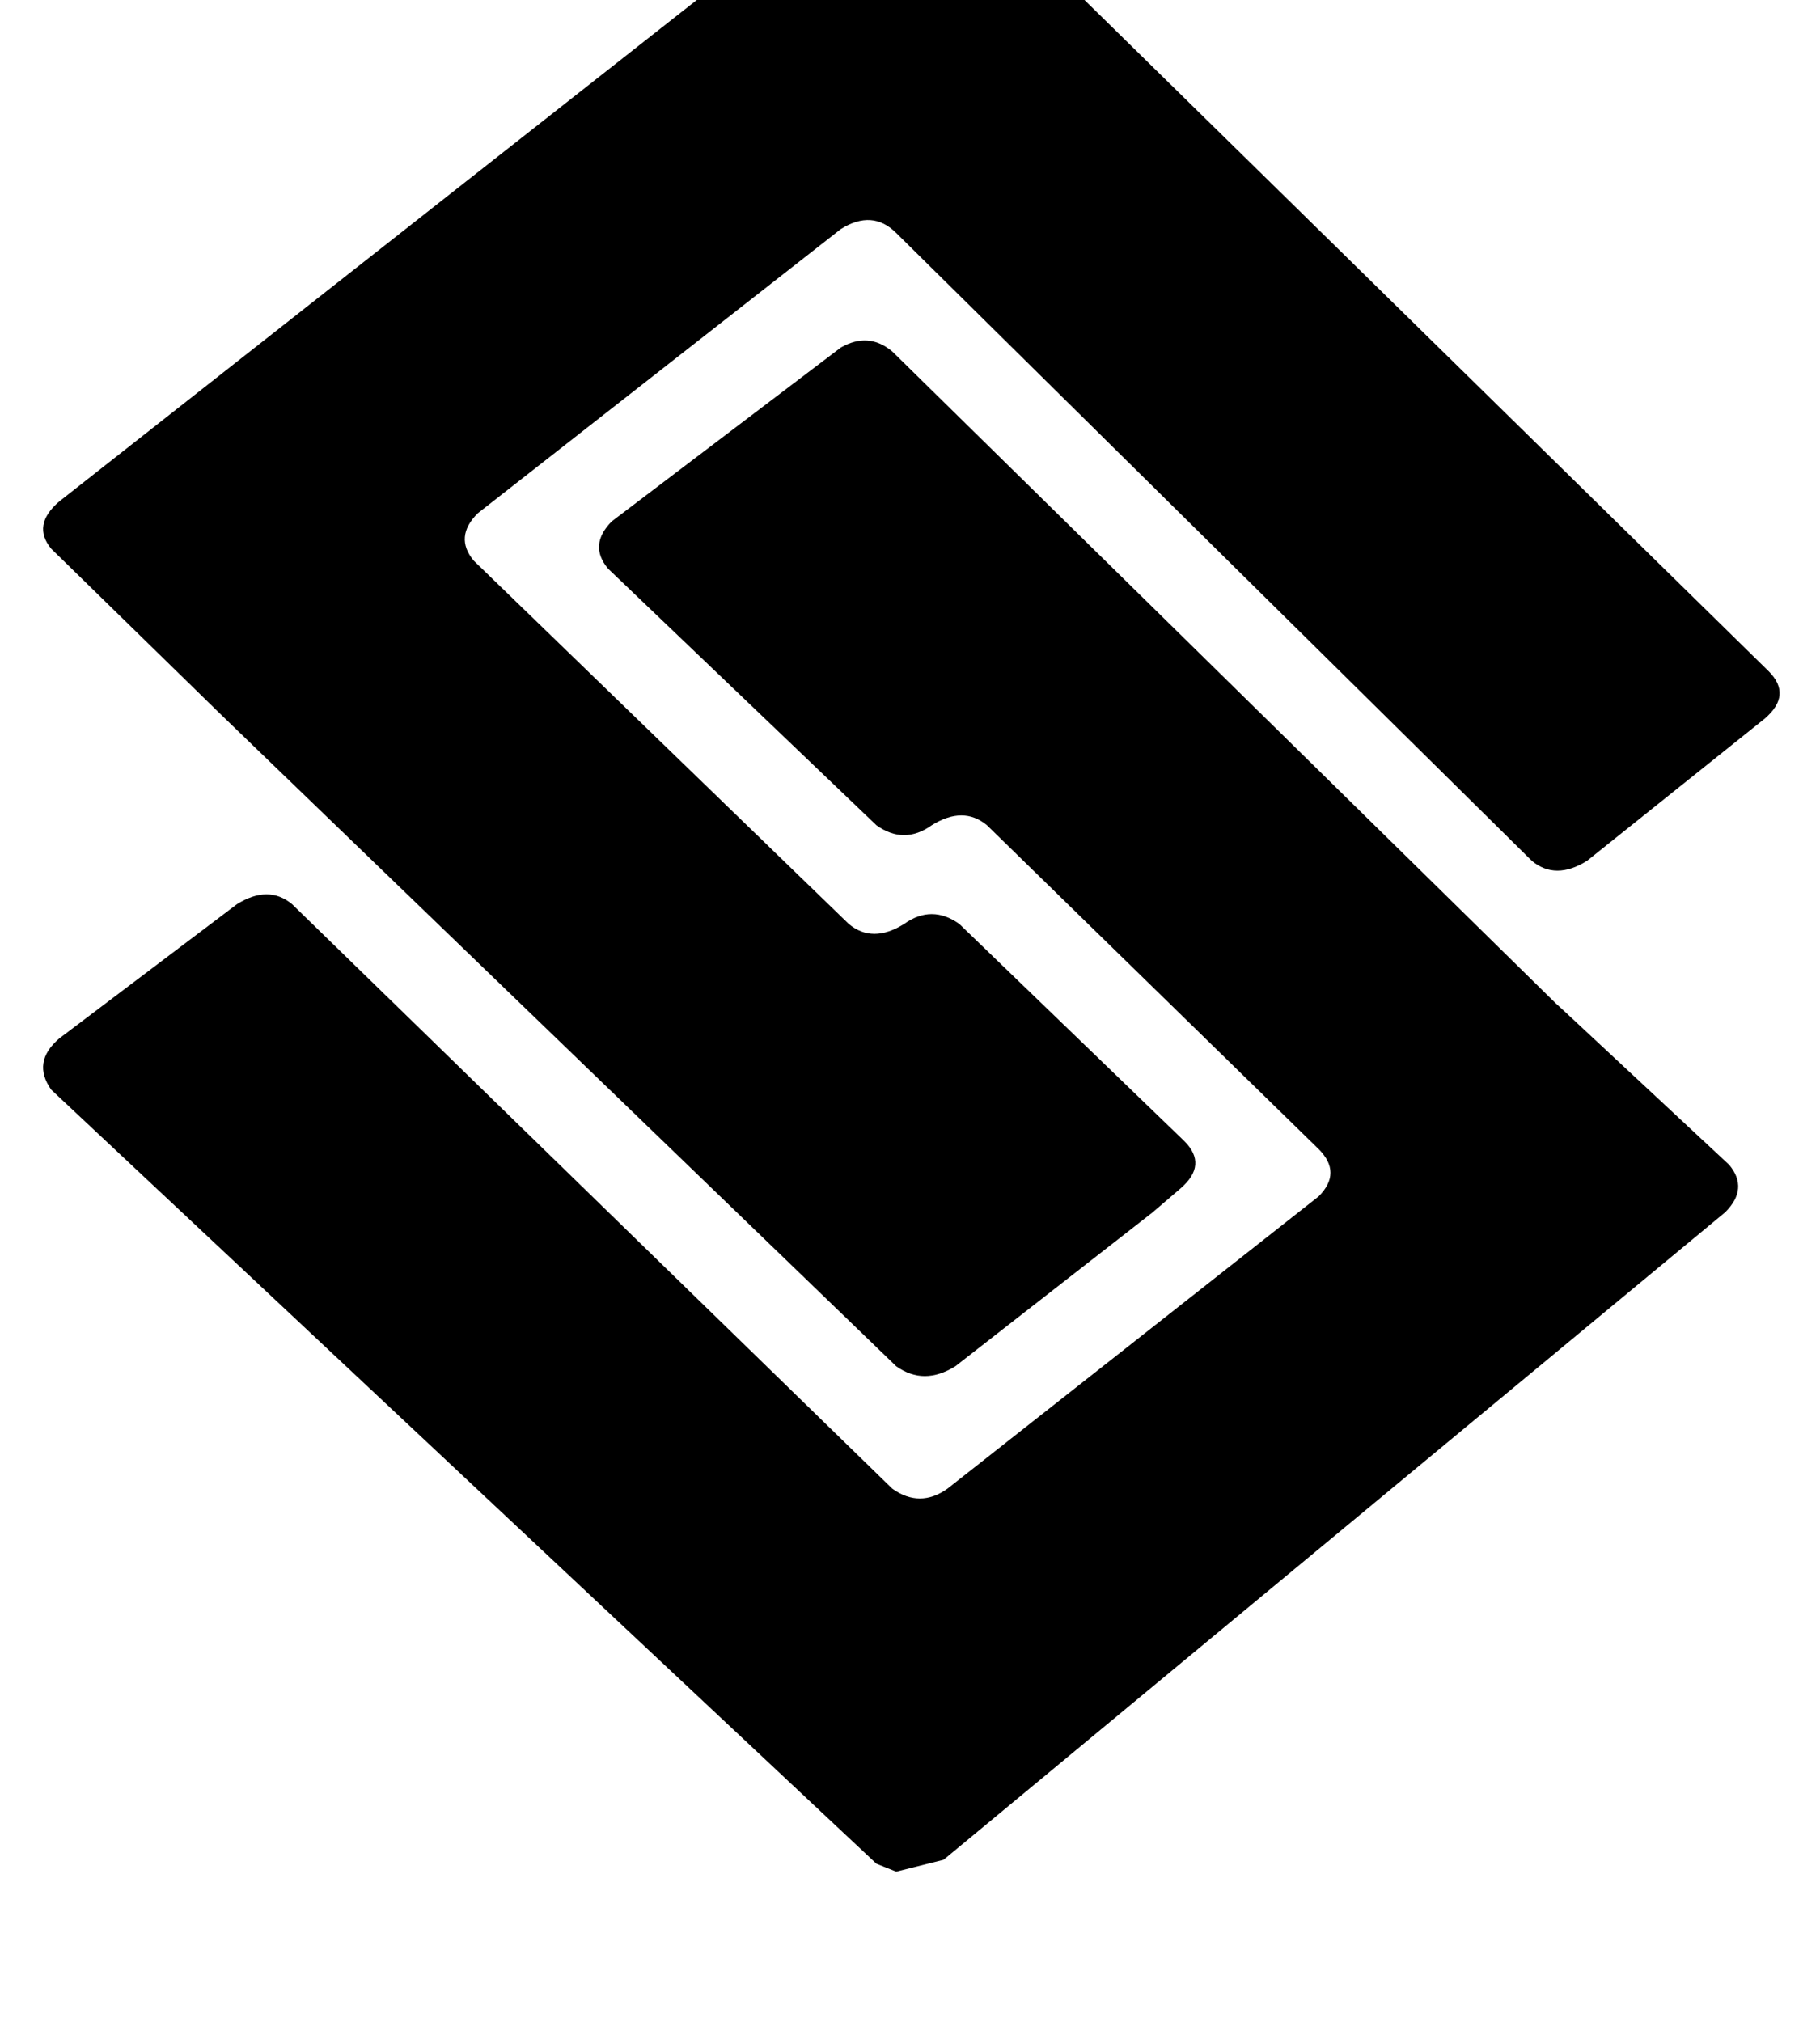 <?xml version="1.0" standalone="no"?>
<!DOCTYPE svg PUBLIC "-//W3C//DTD SVG 1.1//EN" "http://www.w3.org/Graphics/SVG/1.1/DTD/svg11.dtd" >
<svg xmlns="http://www.w3.org/2000/svg" xmlns:xlink="http://www.w3.org/1999/xlink" version="1.1" viewBox="-11 0 461 512">
   <path fill="currentColor"
d="M383 254l2 2l-2 -2l2 2l-170 -167v0q-6 -5 -13 -1l-58 44v0q-6 6 -1 12l68 65v0q7 5 14 0v0v0q8 -5 14 0l84 82v0q6 6 0 12l-94 74v0q-7 5 -14 0l-152 -148v0q-6 -5 -14 0l-45 34v0q-7 6 -2 13l209 196v0l5 2t12 -3l198 -164v0q6 -6 1 -12zM437 170l-210 -206l210 206
l-210 -206q-2 -2 -6 -3t-11 4l-206 162v0q-7 6 -2 12l43 42v0l171 165v0q7 5 15 0l50 -39v0v0v0l7 -6v0q7 -6 1 -12l-57 -55v0q-7 -5 -14 0v0v0q-8 5 -14 0l-95 -92v0q-5 -6 1 -12l92 -72v0q8 -5 14 1l161 159v0q6 5 14 0l45 -36v0q7 -6 1 -12v0z" />
</svg>
